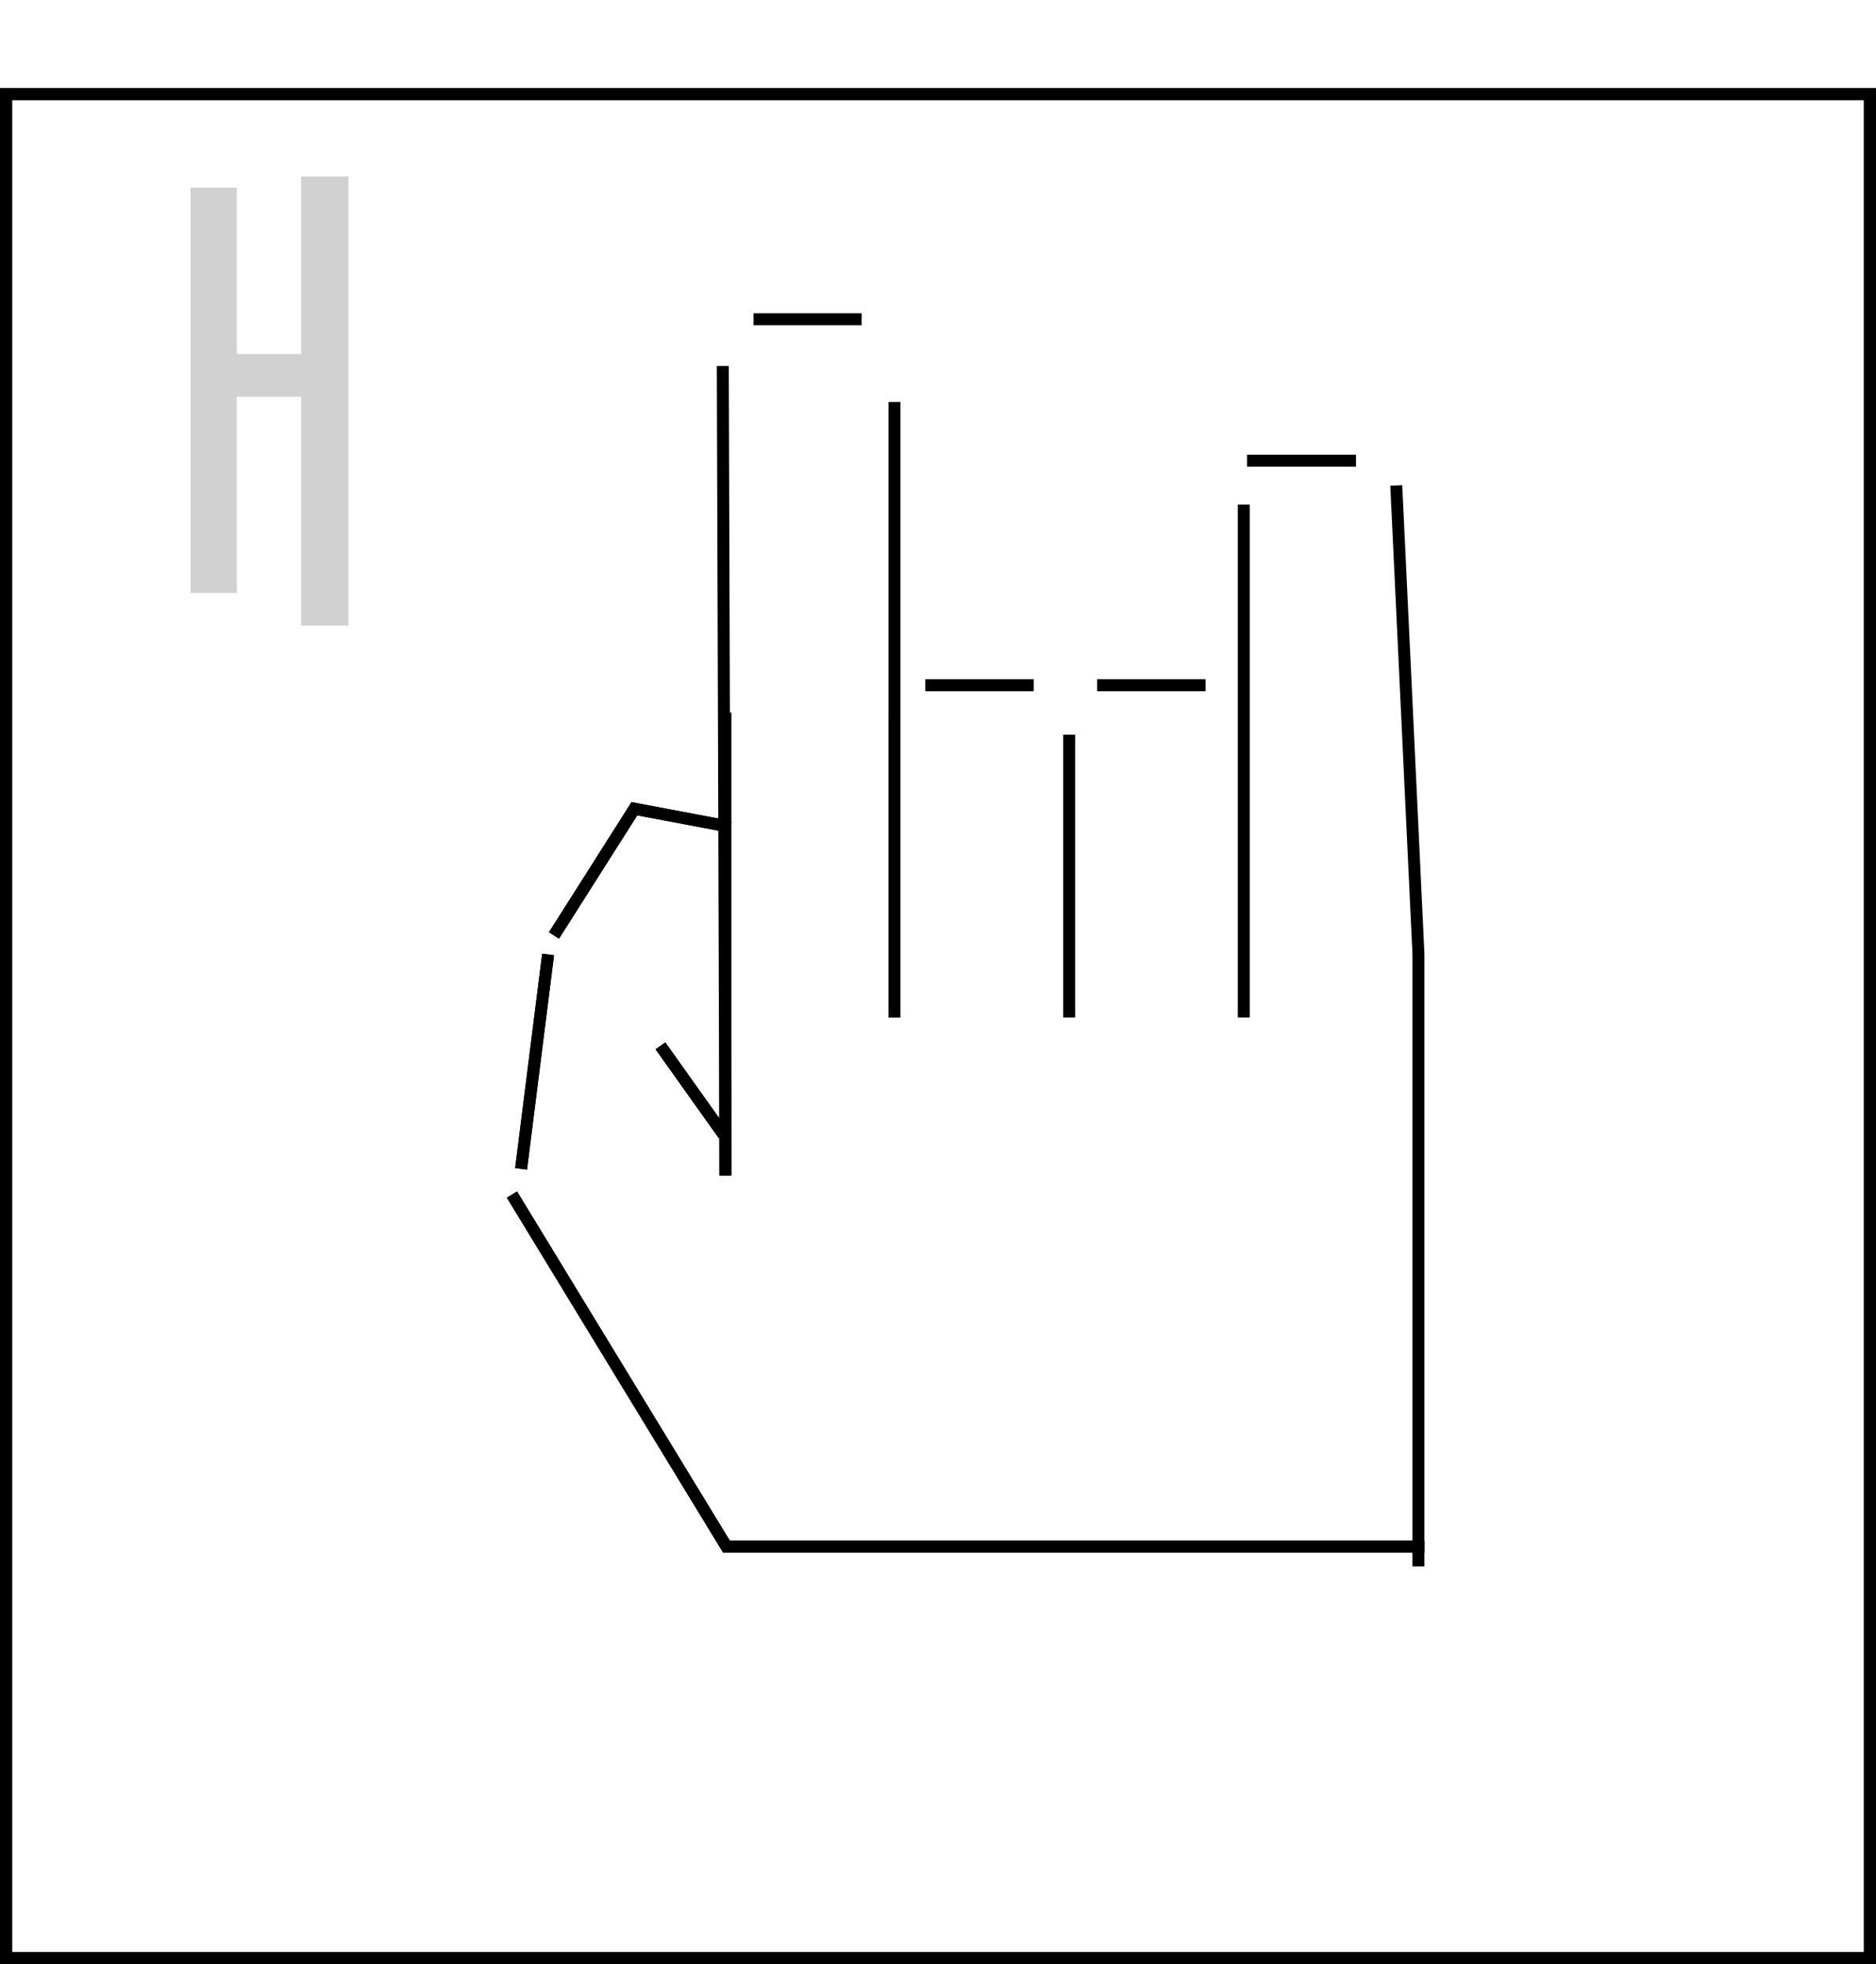 <svg width="533" height="558" viewBox="0 0 533 558" fill="none" xmlns="http://www.w3.org/2000/svg">
<path d="M67.283 168.428H54.14V53.29H67.283V100.574H85.568V50.148H98.996V177.713H85.568V112.716H67.283V168.428Z" fill="#D1D1D1"/>
<rect x="1.74" y="26.74" width="529.52" height="529.52" stroke="black" stroke-width="3.48"/>
<path d="M207.456 234.884L180.238 229.755L157.392 265.757" stroke="black" stroke-width="3.4"/>
<path d="M207.456 234.884L180.238 229.755L157.392 265.757" stroke="black" stroke-width="3.4"/>
<line x1="402.999" y1="445" x2="402.999" y2="270.938" stroke="black" stroke-width="3.4"/>
<line x1="206.097" y1="333.947" x2="206.097" y2="202.416" stroke="black" stroke-width="3.4"/>
<line x1="206.097" y1="333.952" x2="205.357" y2="103.97" stroke="black" stroke-width="3.4"/>
<line x1="254.14" y1="289.053" x2="254.14" y2="202.416" stroke="black" stroke-width="3.4"/>
<line x1="254.14" y1="289.053" x2="254.14" y2="114.204" stroke="black" stroke-width="3.4"/>
<line x1="303.761" y1="289.053" x2="303.761" y2="208.717" stroke="black" stroke-width="3.4"/>
<line x1="353.378" y1="289.053" x2="353.378" y2="143.345" stroke="black" stroke-width="3.4"/>
<line x1="403.001" y1="271.018" x2="396.7" y2="137.912" stroke="black" stroke-width="3.4"/>
<line x1="205.43" y1="439.362" x2="404.695" y2="439.362" stroke="black" stroke-width="3.4"/>
<line x1="205.43" y1="439.362" x2="404.695" y2="439.362" stroke="black" stroke-width="3.4"/>
<line x1="145.452" y1="339.363" x2="206.885" y2="440.177" stroke="black" stroke-width="3.4"/>
<line x1="145.452" y1="339.363" x2="206.885" y2="440.177" stroke="black" stroke-width="3.4"/>
<line y1="-1.7" x2="61.385" y2="-1.7" transform="matrix(0.125 -0.992 -0.992 -0.125 146.363 331.839)" stroke="black" stroke-width="3.4"/>
<line y1="-1.7" x2="61.385" y2="-1.7" transform="matrix(0.125 -0.992 -0.992 -0.125 146.363 331.839)" stroke="black" stroke-width="3.4"/>
<line x1="205.591" y1="322.34" x2="187.635" y2="297.103" stroke="black" stroke-width="3.4"/>
<line x1="205.591" y1="322.34" x2="187.635" y2="297.103" stroke="black" stroke-width="3.4"/>
<line x1="244.813" y1="90.7" x2="214.096" y2="90.7" stroke="black" stroke-width="3.4"/>
<line x1="293.648" y1="194.665" x2="262.932" y2="194.665" stroke="black" stroke-width="3.4"/>
<line x1="293.648" y1="194.665" x2="262.932" y2="194.665" stroke="black" stroke-width="3.4"/>
<line x1="342.477" y1="194.665" x2="311.76" y2="194.665" stroke="black" stroke-width="3.4"/>
<line x1="342.477" y1="194.665" x2="311.76" y2="194.665" stroke="black" stroke-width="3.4"/>
<line x1="385.266" y1="130.868" x2="354.293" y2="130.868" stroke="black" stroke-width="3.4"/>
</svg>
